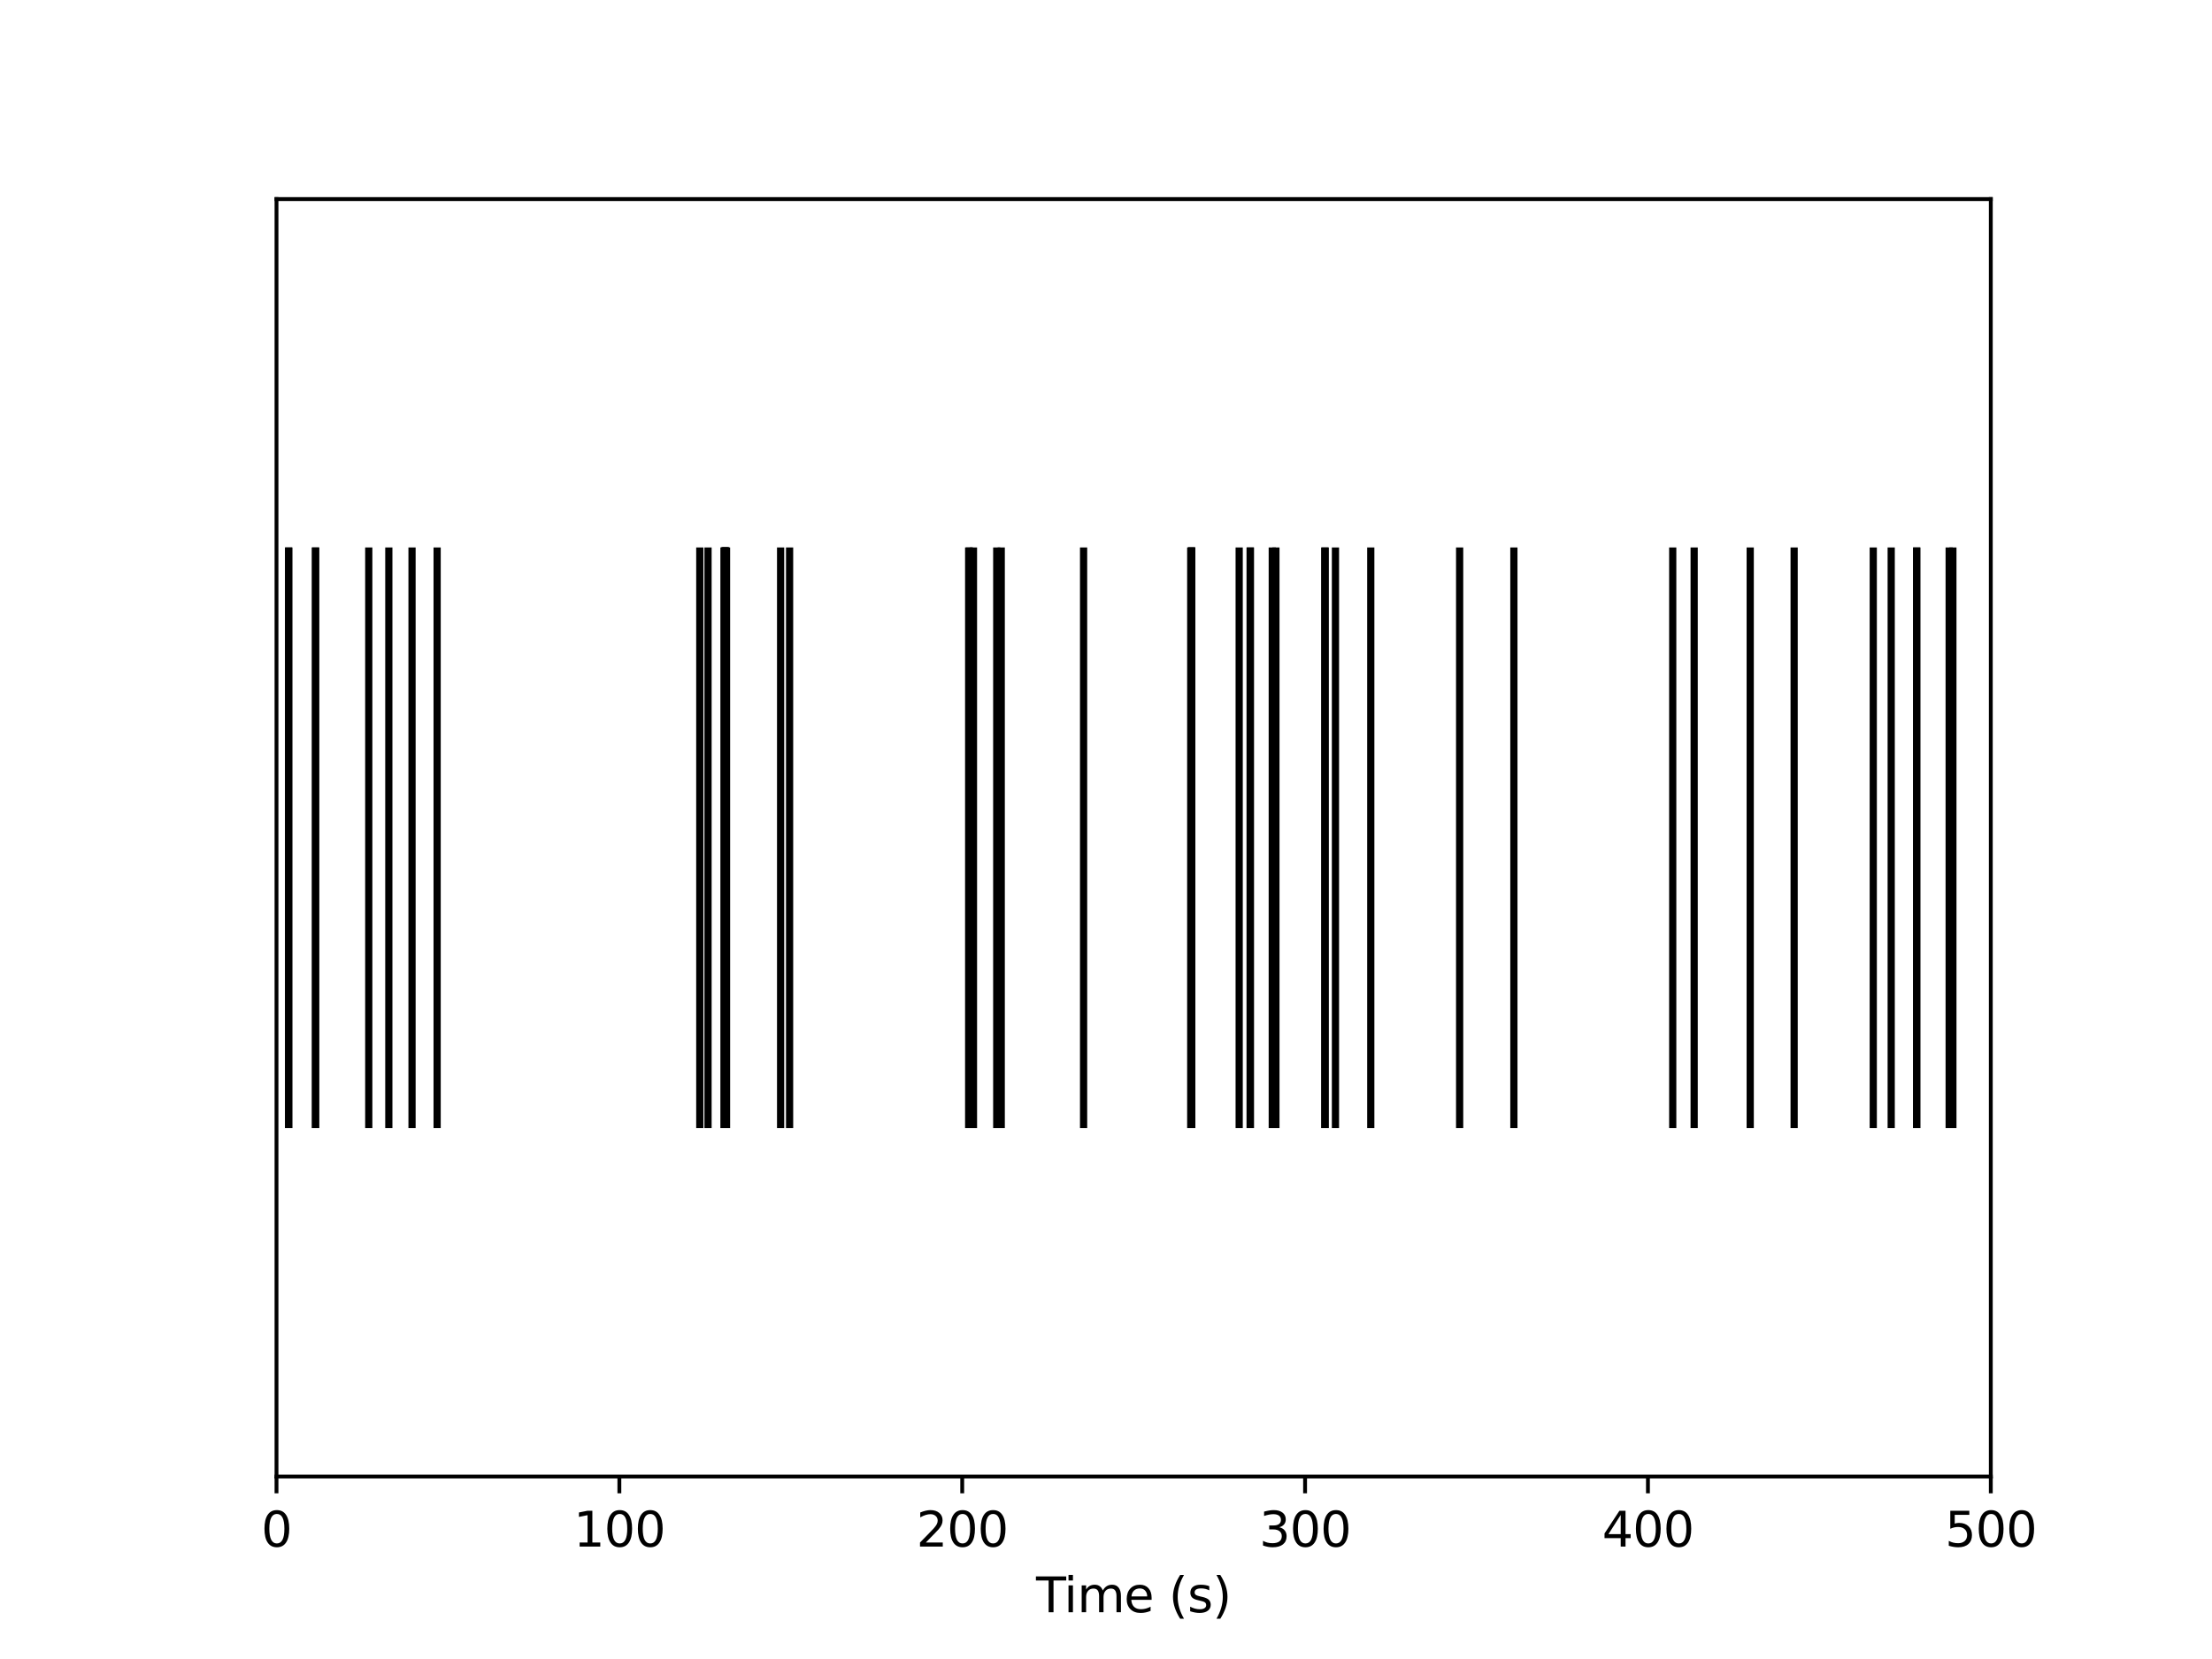 <?xml version="1.0" encoding="utf-8" standalone="no"?>
<!DOCTYPE svg PUBLIC "-//W3C//DTD SVG 1.1//EN"
  "http://www.w3.org/Graphics/SVG/1.1/DTD/svg11.dtd">
<svg height="345.6pt" version="1.1" viewBox="0 0 460.8 345.6" width="460.8pt" xmlns="http://www.w3.org/2000/svg" xmlns:xlink="http://www.w3.org/1999/xlink">
 <defs>
  <style type="text/css">*{stroke-linecap:butt;stroke-linejoin:round;}</style>
 </defs>
 <g id="figure_1">
  <g id="patch_1">
   <path d="M 0 345.6 
L 460.8 345.6 
L 460.8 0 
L 0 0 
z
" style="fill:#ffffff;"/>
  </g>
  <g id="axes_1">
   <g id="patch_2">
    <path d="M 57.6 307.584 
L 414.72 307.584 
L 414.72 41.472 
L 57.6 41.472 
z
" style="fill:#ffffff;"/>
   </g>
   <g id="matplotlib.axis_1">
    <g id="xtick_1">
     <g id="line2d_1">
      <defs>
       <path d="M 0 0 
L 0 3.5 
" id="m6d907446bf" style="stroke:#000000;stroke-width:0.8;"/>
      </defs>
      <g>
       <use style="stroke:#000000;stroke-width:0.8;" x="57.6" xlink:href="#m6d907446bf" y="307.584"/>
      </g>
     </g>
     <g id="text_1">
      <!-- 0 -->
      <g transform="translate(54.419 322.182)scale(0.1 -0.1)">
       <defs>
        <path d="M 2034 4250 
Q 1547 4250 1301 3770 
Q 1056 3291 1056 2328 
Q 1056 1369 1301 889 
Q 1547 409 2034 409 
Q 2525 409 2770 889 
Q 3016 1369 3016 2328 
Q 3016 3291 2770 3770 
Q 2525 4250 2034 4250 
z
M 2034 4750 
Q 2819 4750 3233 4129 
Q 3647 3509 3647 2328 
Q 3647 1150 3233 529 
Q 2819 -91 2034 -91 
Q 1250 -91 836 529 
Q 422 1150 422 2328 
Q 422 3509 836 4129 
Q 1250 4750 2034 4750 
z
" id="DejaVuSans-30" transform="scale(0.016)"/>
       </defs>
       <use xlink:href="#DejaVuSans-30"/>
      </g>
     </g>
    </g>
    <g id="xtick_2">
     <g id="line2d_2">
      <g>
       <use style="stroke:#000000;stroke-width:0.8;" x="129.024" xlink:href="#m6d907446bf" y="307.584"/>
      </g>
     </g>
     <g id="text_2">
      <!-- 100 -->
      <g transform="translate(119.48 322.182)scale(0.1 -0.1)">
       <defs>
        <path d="M 794 531 
L 1825 531 
L 1825 4091 
L 703 3866 
L 703 4441 
L 1819 4666 
L 2450 4666 
L 2450 531 
L 3481 531 
L 3481 0 
L 794 0 
L 794 531 
z
" id="DejaVuSans-31" transform="scale(0.016)"/>
       </defs>
       <use xlink:href="#DejaVuSans-31"/>
       <use x="63.623" xlink:href="#DejaVuSans-30"/>
       <use x="127.246" xlink:href="#DejaVuSans-30"/>
      </g>
     </g>
    </g>
    <g id="xtick_3">
     <g id="line2d_3">
      <g>
       <use style="stroke:#000000;stroke-width:0.8;" x="200.448" xlink:href="#m6d907446bf" y="307.584"/>
      </g>
     </g>
     <g id="text_3">
      <!-- 200 -->
      <g transform="translate(190.904 322.182)scale(0.1 -0.1)">
       <defs>
        <path d="M 1228 531 
L 3431 531 
L 3431 0 
L 469 0 
L 469 531 
Q 828 903 1448 1529 
Q 2069 2156 2228 2338 
Q 2531 2678 2651 2914 
Q 2772 3150 2772 3378 
Q 2772 3750 2511 3984 
Q 2250 4219 1831 4219 
Q 1534 4219 1204 4116 
Q 875 4013 500 3803 
L 500 4441 
Q 881 4594 1212 4672 
Q 1544 4750 1819 4750 
Q 2544 4750 2975 4387 
Q 3406 4025 3406 3419 
Q 3406 3131 3298 2873 
Q 3191 2616 2906 2266 
Q 2828 2175 2409 1742 
Q 1991 1309 1228 531 
z
" id="DejaVuSans-32" transform="scale(0.016)"/>
       </defs>
       <use xlink:href="#DejaVuSans-32"/>
       <use x="63.623" xlink:href="#DejaVuSans-30"/>
       <use x="127.246" xlink:href="#DejaVuSans-30"/>
      </g>
     </g>
    </g>
    <g id="xtick_4">
     <g id="line2d_4">
      <g>
       <use style="stroke:#000000;stroke-width:0.8;" x="271.872" xlink:href="#m6d907446bf" y="307.584"/>
      </g>
     </g>
     <g id="text_4">
      <!-- 300 -->
      <g transform="translate(262.328 322.182)scale(0.1 -0.1)">
       <defs>
        <path d="M 2597 2516 
Q 3050 2419 3304 2112 
Q 3559 1806 3559 1356 
Q 3559 666 3084 287 
Q 2609 -91 1734 -91 
Q 1441 -91 1130 -33 
Q 819 25 488 141 
L 488 750 
Q 750 597 1062 519 
Q 1375 441 1716 441 
Q 2309 441 2620 675 
Q 2931 909 2931 1356 
Q 2931 1769 2642 2001 
Q 2353 2234 1838 2234 
L 1294 2234 
L 1294 2753 
L 1863 2753 
Q 2328 2753 2575 2939 
Q 2822 3125 2822 3475 
Q 2822 3834 2567 4026 
Q 2313 4219 1838 4219 
Q 1578 4219 1281 4162 
Q 984 4106 628 3988 
L 628 4550 
Q 988 4650 1302 4700 
Q 1616 4750 1894 4750 
Q 2613 4750 3031 4423 
Q 3450 4097 3450 3541 
Q 3450 3153 3228 2886 
Q 3006 2619 2597 2516 
z
" id="DejaVuSans-33" transform="scale(0.016)"/>
       </defs>
       <use xlink:href="#DejaVuSans-33"/>
       <use x="63.623" xlink:href="#DejaVuSans-30"/>
       <use x="127.246" xlink:href="#DejaVuSans-30"/>
      </g>
     </g>
    </g>
    <g id="xtick_5">
     <g id="line2d_5">
      <g>
       <use style="stroke:#000000;stroke-width:0.8;" x="343.296" xlink:href="#m6d907446bf" y="307.584"/>
      </g>
     </g>
     <g id="text_5">
      <!-- 400 -->
      <g transform="translate(333.752 322.182)scale(0.1 -0.1)">
       <defs>
        <path d="M 2419 4116 
L 825 1625 
L 2419 1625 
L 2419 4116 
z
M 2253 4666 
L 3047 4666 
L 3047 1625 
L 3713 1625 
L 3713 1100 
L 3047 1100 
L 3047 0 
L 2419 0 
L 2419 1100 
L 313 1100 
L 313 1709 
L 2253 4666 
z
" id="DejaVuSans-34" transform="scale(0.016)"/>
       </defs>
       <use xlink:href="#DejaVuSans-34"/>
       <use x="63.623" xlink:href="#DejaVuSans-30"/>
       <use x="127.246" xlink:href="#DejaVuSans-30"/>
      </g>
     </g>
    </g>
    <g id="xtick_6">
     <g id="line2d_6">
      <g>
       <use style="stroke:#000000;stroke-width:0.8;" x="414.72" xlink:href="#m6d907446bf" y="307.584"/>
      </g>
     </g>
     <g id="text_6">
      <!-- 500 -->
      <g transform="translate(405.176 322.182)scale(0.1 -0.1)">
       <defs>
        <path d="M 691 4666 
L 3169 4666 
L 3169 4134 
L 1269 4134 
L 1269 2991 
Q 1406 3038 1543 3061 
Q 1681 3084 1819 3084 
Q 2600 3084 3056 2656 
Q 3513 2228 3513 1497 
Q 3513 744 3044 326 
Q 2575 -91 1722 -91 
Q 1428 -91 1123 -41 
Q 819 9 494 109 
L 494 744 
Q 775 591 1075 516 
Q 1375 441 1709 441 
Q 2250 441 2565 725 
Q 2881 1009 2881 1497 
Q 2881 1984 2565 2268 
Q 2250 2553 1709 2553 
Q 1456 2553 1204 2497 
Q 953 2441 691 2322 
L 691 4666 
z
" id="DejaVuSans-35" transform="scale(0.016)"/>
       </defs>
       <use xlink:href="#DejaVuSans-35"/>
       <use x="63.623" xlink:href="#DejaVuSans-30"/>
       <use x="127.246" xlink:href="#DejaVuSans-30"/>
      </g>
     </g>
    </g>
    <g id="text_7">
     <!-- Time (s) -->
     <g transform="translate(215.831 335.861)scale(0.1 -0.1)">
      <defs>
       <path d="M -19 4666 
L 3928 4666 
L 3928 4134 
L 2272 4134 
L 2272 0 
L 1638 0 
L 1638 4134 
L -19 4134 
L -19 4666 
z
" id="DejaVuSans-54" transform="scale(0.016)"/>
       <path d="M 603 3500 
L 1178 3500 
L 1178 0 
L 603 0 
L 603 3500 
z
M 603 4863 
L 1178 4863 
L 1178 4134 
L 603 4134 
L 603 4863 
z
" id="DejaVuSans-69" transform="scale(0.016)"/>
       <path d="M 3328 2828 
Q 3544 3216 3844 3400 
Q 4144 3584 4550 3584 
Q 5097 3584 5394 3201 
Q 5691 2819 5691 2113 
L 5691 0 
L 5113 0 
L 5113 2094 
Q 5113 2597 4934 2840 
Q 4756 3084 4391 3084 
Q 3944 3084 3684 2787 
Q 3425 2491 3425 1978 
L 3425 0 
L 2847 0 
L 2847 2094 
Q 2847 2600 2669 2842 
Q 2491 3084 2119 3084 
Q 1678 3084 1418 2786 
Q 1159 2488 1159 1978 
L 1159 0 
L 581 0 
L 581 3500 
L 1159 3500 
L 1159 2956 
Q 1356 3278 1631 3431 
Q 1906 3584 2284 3584 
Q 2666 3584 2933 3390 
Q 3200 3197 3328 2828 
z
" id="DejaVuSans-6d" transform="scale(0.016)"/>
       <path d="M 3597 1894 
L 3597 1613 
L 953 1613 
Q 991 1019 1311 708 
Q 1631 397 2203 397 
Q 2534 397 2845 478 
Q 3156 559 3463 722 
L 3463 178 
Q 3153 47 2828 -22 
Q 2503 -91 2169 -91 
Q 1331 -91 842 396 
Q 353 884 353 1716 
Q 353 2575 817 3079 
Q 1281 3584 2069 3584 
Q 2775 3584 3186 3129 
Q 3597 2675 3597 1894 
z
M 3022 2063 
Q 3016 2534 2758 2815 
Q 2500 3097 2075 3097 
Q 1594 3097 1305 2825 
Q 1016 2553 972 2059 
L 3022 2063 
z
" id="DejaVuSans-65" transform="scale(0.016)"/>
       <path id="DejaVuSans-20" transform="scale(0.016)"/>
       <path d="M 1984 4856 
Q 1566 4138 1362 3434 
Q 1159 2731 1159 2009 
Q 1159 1288 1364 580 
Q 1569 -128 1984 -844 
L 1484 -844 
Q 1016 -109 783 600 
Q 550 1309 550 2009 
Q 550 2706 781 3412 
Q 1013 4119 1484 4856 
L 1984 4856 
z
" id="DejaVuSans-28" transform="scale(0.016)"/>
       <path d="M 2834 3397 
L 2834 2853 
Q 2591 2978 2328 3040 
Q 2066 3103 1784 3103 
Q 1356 3103 1142 2972 
Q 928 2841 928 2578 
Q 928 2378 1081 2264 
Q 1234 2150 1697 2047 
L 1894 2003 
Q 2506 1872 2764 1633 
Q 3022 1394 3022 966 
Q 3022 478 2636 193 
Q 2250 -91 1575 -91 
Q 1294 -91 989 -36 
Q 684 19 347 128 
L 347 722 
Q 666 556 975 473 
Q 1284 391 1588 391 
Q 1994 391 2212 530 
Q 2431 669 2431 922 
Q 2431 1156 2273 1281 
Q 2116 1406 1581 1522 
L 1381 1569 
Q 847 1681 609 1914 
Q 372 2147 372 2553 
Q 372 3047 722 3315 
Q 1072 3584 1716 3584 
Q 2034 3584 2315 3537 
Q 2597 3491 2834 3397 
z
" id="DejaVuSans-73" transform="scale(0.016)"/>
       <path d="M 513 4856 
L 1013 4856 
Q 1481 4119 1714 3412 
Q 1947 2706 1947 2009 
Q 1947 1309 1714 600 
Q 1481 -109 1013 -844 
L 513 -844 
Q 928 -128 1133 580 
Q 1338 1288 1338 2009 
Q 1338 2731 1133 3434 
Q 928 4138 513 4856 
z
" id="DejaVuSans-29" transform="scale(0.016)"/>
      </defs>
      <use xlink:href="#DejaVuSans-54"/>
      <use x="57.959" xlink:href="#DejaVuSans-69"/>
      <use x="85.742" xlink:href="#DejaVuSans-6d"/>
      <use x="183.154" xlink:href="#DejaVuSans-65"/>
      <use x="244.678" xlink:href="#DejaVuSans-20"/>
      <use x="276.465" xlink:href="#DejaVuSans-28"/>
      <use x="315.479" xlink:href="#DejaVuSans-73"/>
      <use x="367.578" xlink:href="#DejaVuSans-29"/>
     </g>
    </g>
   </g>
   <g id="matplotlib.axis_2"/>
   <g id="EventCollection_1">
    <path clip-path="url(#pcc576a6024)" d="M 60.114 114.048 
L 60.114 235.008 
" style="fill:none;stroke:#000000;stroke-width:1.5;"/>
    <path clip-path="url(#pcc576a6024)" d="M 60.15 114.048 
L 60.15 235.008 
" style="fill:none;stroke:#000000;stroke-width:1.5;"/>
    <path clip-path="url(#pcc576a6024)" d="M 65.721 114.048 
L 65.721 235.008 
" style="fill:none;stroke:#000000;stroke-width:1.5;"/>
    <path clip-path="url(#pcc576a6024)" d="M 65.742 114.048 
L 65.742 235.008 
" style="fill:none;stroke:#000000;stroke-width:1.5;"/>
    <path clip-path="url(#pcc576a6024)" d="M 76.82 114.048 
L 76.82 235.008 
" style="fill:none;stroke:#000000;stroke-width:1.5;"/>
    <path clip-path="url(#pcc576a6024)" d="M 80.999 114.048 
L 80.999 235.008 
" style="fill:none;stroke:#000000;stroke-width:1.5;"/>
    <path clip-path="url(#pcc576a6024)" d="M 85.834 114.048 
L 85.834 235.008 
" style="fill:none;stroke:#000000;stroke-width:1.5;"/>
    <path clip-path="url(#pcc576a6024)" d="M 91.062 114.048 
L 91.062 235.008 
" style="fill:none;stroke:#000000;stroke-width:1.5;"/>
    <path clip-path="url(#pcc576a6024)" d="M 145.78 114.048 
L 145.78 235.008 
" style="fill:none;stroke:#000000;stroke-width:1.5;"/>
    <path clip-path="url(#pcc576a6024)" d="M 147.494 114.048 
L 147.494 235.008 
" style="fill:none;stroke:#000000;stroke-width:1.5;"/>
    <path clip-path="url(#pcc576a6024)" d="M 150.837 114.048 
L 150.837 235.008 
" style="fill:none;stroke:#000000;stroke-width:1.5;"/>
    <path clip-path="url(#pcc576a6024)" d="M 150.908 114.048 
L 150.908 235.008 
" style="fill:none;stroke:#000000;stroke-width:1.5;"/>
    <path clip-path="url(#pcc576a6024)" d="M 150.994 114.048 
L 150.994 235.008 
" style="fill:none;stroke:#000000;stroke-width:1.5;"/>
    <path clip-path="url(#pcc576a6024)" d="M 151.115 114.048 
L 151.115 235.008 
" style="fill:none;stroke:#000000;stroke-width:1.5;"/>
    <path clip-path="url(#pcc576a6024)" d="M 151.13 114.048 
L 151.13 235.008 
" style="fill:none;stroke:#000000;stroke-width:1.5;"/>
    <path clip-path="url(#pcc576a6024)" d="M 151.194 114.048 
L 151.194 235.008 
" style="fill:none;stroke:#000000;stroke-width:1.5;"/>
    <path clip-path="url(#pcc576a6024)" d="M 151.351 114.048 
L 151.351 235.008 
" style="fill:none;stroke:#000000;stroke-width:1.5;"/>
    <path clip-path="url(#pcc576a6024)" d="M 162.615 114.048 
L 162.615 235.008 
" style="fill:none;stroke:#000000;stroke-width:1.5;"/>
    <path clip-path="url(#pcc576a6024)" d="M 164.486 114.048 
L 164.486 235.008 
" style="fill:none;stroke:#000000;stroke-width:1.5;"/>
    <path clip-path="url(#pcc576a6024)" d="M 201.791 114.048 
L 201.791 235.008 
" style="fill:none;stroke:#000000;stroke-width:1.5;"/>
    <path clip-path="url(#pcc576a6024)" d="M 201.962 114.048 
L 201.962 235.008 
" style="fill:none;stroke:#000000;stroke-width:1.5;"/>
    <path clip-path="url(#pcc576a6024)" d="M 202.791 114.048 
L 202.791 235.008 
" style="fill:none;stroke:#000000;stroke-width:1.5;"/>
    <path clip-path="url(#pcc576a6024)" d="M 207.64 114.048 
L 207.64 235.008 
" style="fill:none;stroke:#000000;stroke-width:1.5;"/>
    <path clip-path="url(#pcc576a6024)" d="M 208.576 114.048 
L 208.576 235.008 
" style="fill:none;stroke:#000000;stroke-width:1.5;"/>
    <path clip-path="url(#pcc576a6024)" d="M 225.732 114.048 
L 225.732 235.008 
" style="fill:none;stroke:#000000;stroke-width:1.5;"/>
    <path clip-path="url(#pcc576a6024)" d="M 248.052 114.048 
L 248.052 235.008 
" style="fill:none;stroke:#000000;stroke-width:1.5;"/>
    <path clip-path="url(#pcc576a6024)" d="M 248.216 114.048 
L 248.216 235.008 
" style="fill:none;stroke:#000000;stroke-width:1.5;"/>
    <path clip-path="url(#pcc576a6024)" d="M 248.252 114.048 
L 248.252 235.008 
" style="fill:none;stroke:#000000;stroke-width:1.5;"/>
    <path clip-path="url(#pcc576a6024)" d="M 248.259 114.048 
L 248.259 235.008 
" style="fill:none;stroke:#000000;stroke-width:1.5;"/>
    <path clip-path="url(#pcc576a6024)" d="M 258.144 114.048 
L 258.144 235.008 
" style="fill:none;stroke:#000000;stroke-width:1.5;"/>
    <path clip-path="url(#pcc576a6024)" d="M 260.423 114.048 
L 260.423 235.008 
" style="fill:none;stroke:#000000;stroke-width:1.5;"/>
    <path clip-path="url(#pcc576a6024)" d="M 260.487 114.048 
L 260.487 235.008 
" style="fill:none;stroke:#000000;stroke-width:1.5;"/>
    <path clip-path="url(#pcc576a6024)" d="M 265.037 114.048 
L 265.037 235.008 
" style="fill:none;stroke:#000000;stroke-width:1.5;"/>
    <path clip-path="url(#pcc576a6024)" d="M 265.794 114.048 
L 265.794 235.008 
" style="fill:none;stroke:#000000;stroke-width:1.5;"/>
    <path clip-path="url(#pcc576a6024)" d="M 275.965 114.048 
L 275.965 235.008 
" style="fill:none;stroke:#000000;stroke-width:1.5;"/>
    <path clip-path="url(#pcc576a6024)" d="M 276.065 114.048 
L 276.065 235.008 
" style="fill:none;stroke:#000000;stroke-width:1.5;"/>
    <path clip-path="url(#pcc576a6024)" d="M 278.2 114.048 
L 278.2 235.008 
" style="fill:none;stroke:#000000;stroke-width:1.5;"/>
    <path clip-path="url(#pcc576a6024)" d="M 285.557 114.048 
L 285.557 235.008 
" style="fill:none;stroke:#000000;stroke-width:1.5;"/>
    <path clip-path="url(#pcc576a6024)" d="M 304.07 114.048 
L 304.07 235.008 
" style="fill:none;stroke:#000000;stroke-width:1.5;"/>
    <path clip-path="url(#pcc576a6024)" d="M 315.369 114.048 
L 315.369 235.008 
" style="fill:none;stroke:#000000;stroke-width:1.5;"/>
    <path clip-path="url(#pcc576a6024)" d="M 348.46 114.048 
L 348.46 235.008 
" style="fill:none;stroke:#000000;stroke-width:1.5;"/>
    <path clip-path="url(#pcc576a6024)" d="M 352.924 114.048 
L 352.924 235.008 
" style="fill:none;stroke:#000000;stroke-width:1.5;"/>
    <path clip-path="url(#pcc576a6024)" d="M 364.602 114.048 
L 364.602 235.008 
" style="fill:none;stroke:#000000;stroke-width:1.5;"/>
    <path clip-path="url(#pcc576a6024)" d="M 373.751 114.048 
L 373.751 235.008 
" style="fill:none;stroke:#000000;stroke-width:1.5;"/>
    <path clip-path="url(#pcc576a6024)" d="M 390.236 114.048 
L 390.236 235.008 
" style="fill:none;stroke:#000000;stroke-width:1.5;"/>
    <path clip-path="url(#pcc576a6024)" d="M 393.971 114.048 
L 393.971 235.008 
" style="fill:none;stroke:#000000;stroke-width:1.5;"/>
    <path clip-path="url(#pcc576a6024)" d="M 399.271 114.048 
L 399.271 235.008 
" style="fill:none;stroke:#000000;stroke-width:1.5;"/>
    <path clip-path="url(#pcc576a6024)" d="M 399.285 114.048 
L 399.285 235.008 
" style="fill:none;stroke:#000000;stroke-width:1.5;"/>
    <path clip-path="url(#pcc576a6024)" d="M 406.049 114.048 
L 406.049 235.008 
" style="fill:none;stroke:#000000;stroke-width:1.5;"/>
    <path clip-path="url(#pcc576a6024)" d="M 406.821 114.048 
L 406.821 235.008 
" style="fill:none;stroke:#000000;stroke-width:1.5;"/>
   </g>
   <g id="patch_3">
    <path d="M 57.6 307.584 
L 57.6 41.472 
" style="fill:none;stroke:#000000;stroke-linecap:square;stroke-linejoin:miter;stroke-width:0.8;"/>
   </g>
   <g id="patch_4">
    <path d="M 414.72 307.584 
L 414.72 41.472 
" style="fill:none;stroke:#000000;stroke-linecap:square;stroke-linejoin:miter;stroke-width:0.8;"/>
   </g>
   <g id="patch_5">
    <path d="M 57.6 307.584 
L 414.72 307.584 
" style="fill:none;stroke:#000000;stroke-linecap:square;stroke-linejoin:miter;stroke-width:0.8;"/>
   </g>
   <g id="patch_6">
    <path d="M 57.6 41.472 
L 414.72 41.472 
" style="fill:none;stroke:#000000;stroke-linecap:square;stroke-linejoin:miter;stroke-width:0.8;"/>
   </g>
  </g>
 </g>
 <defs>
  <clipPath id="pcc576a6024">
   <rect height="266.112" width="357.12" x="57.6" y="41.472"/>
  </clipPath>
 </defs>
</svg>
